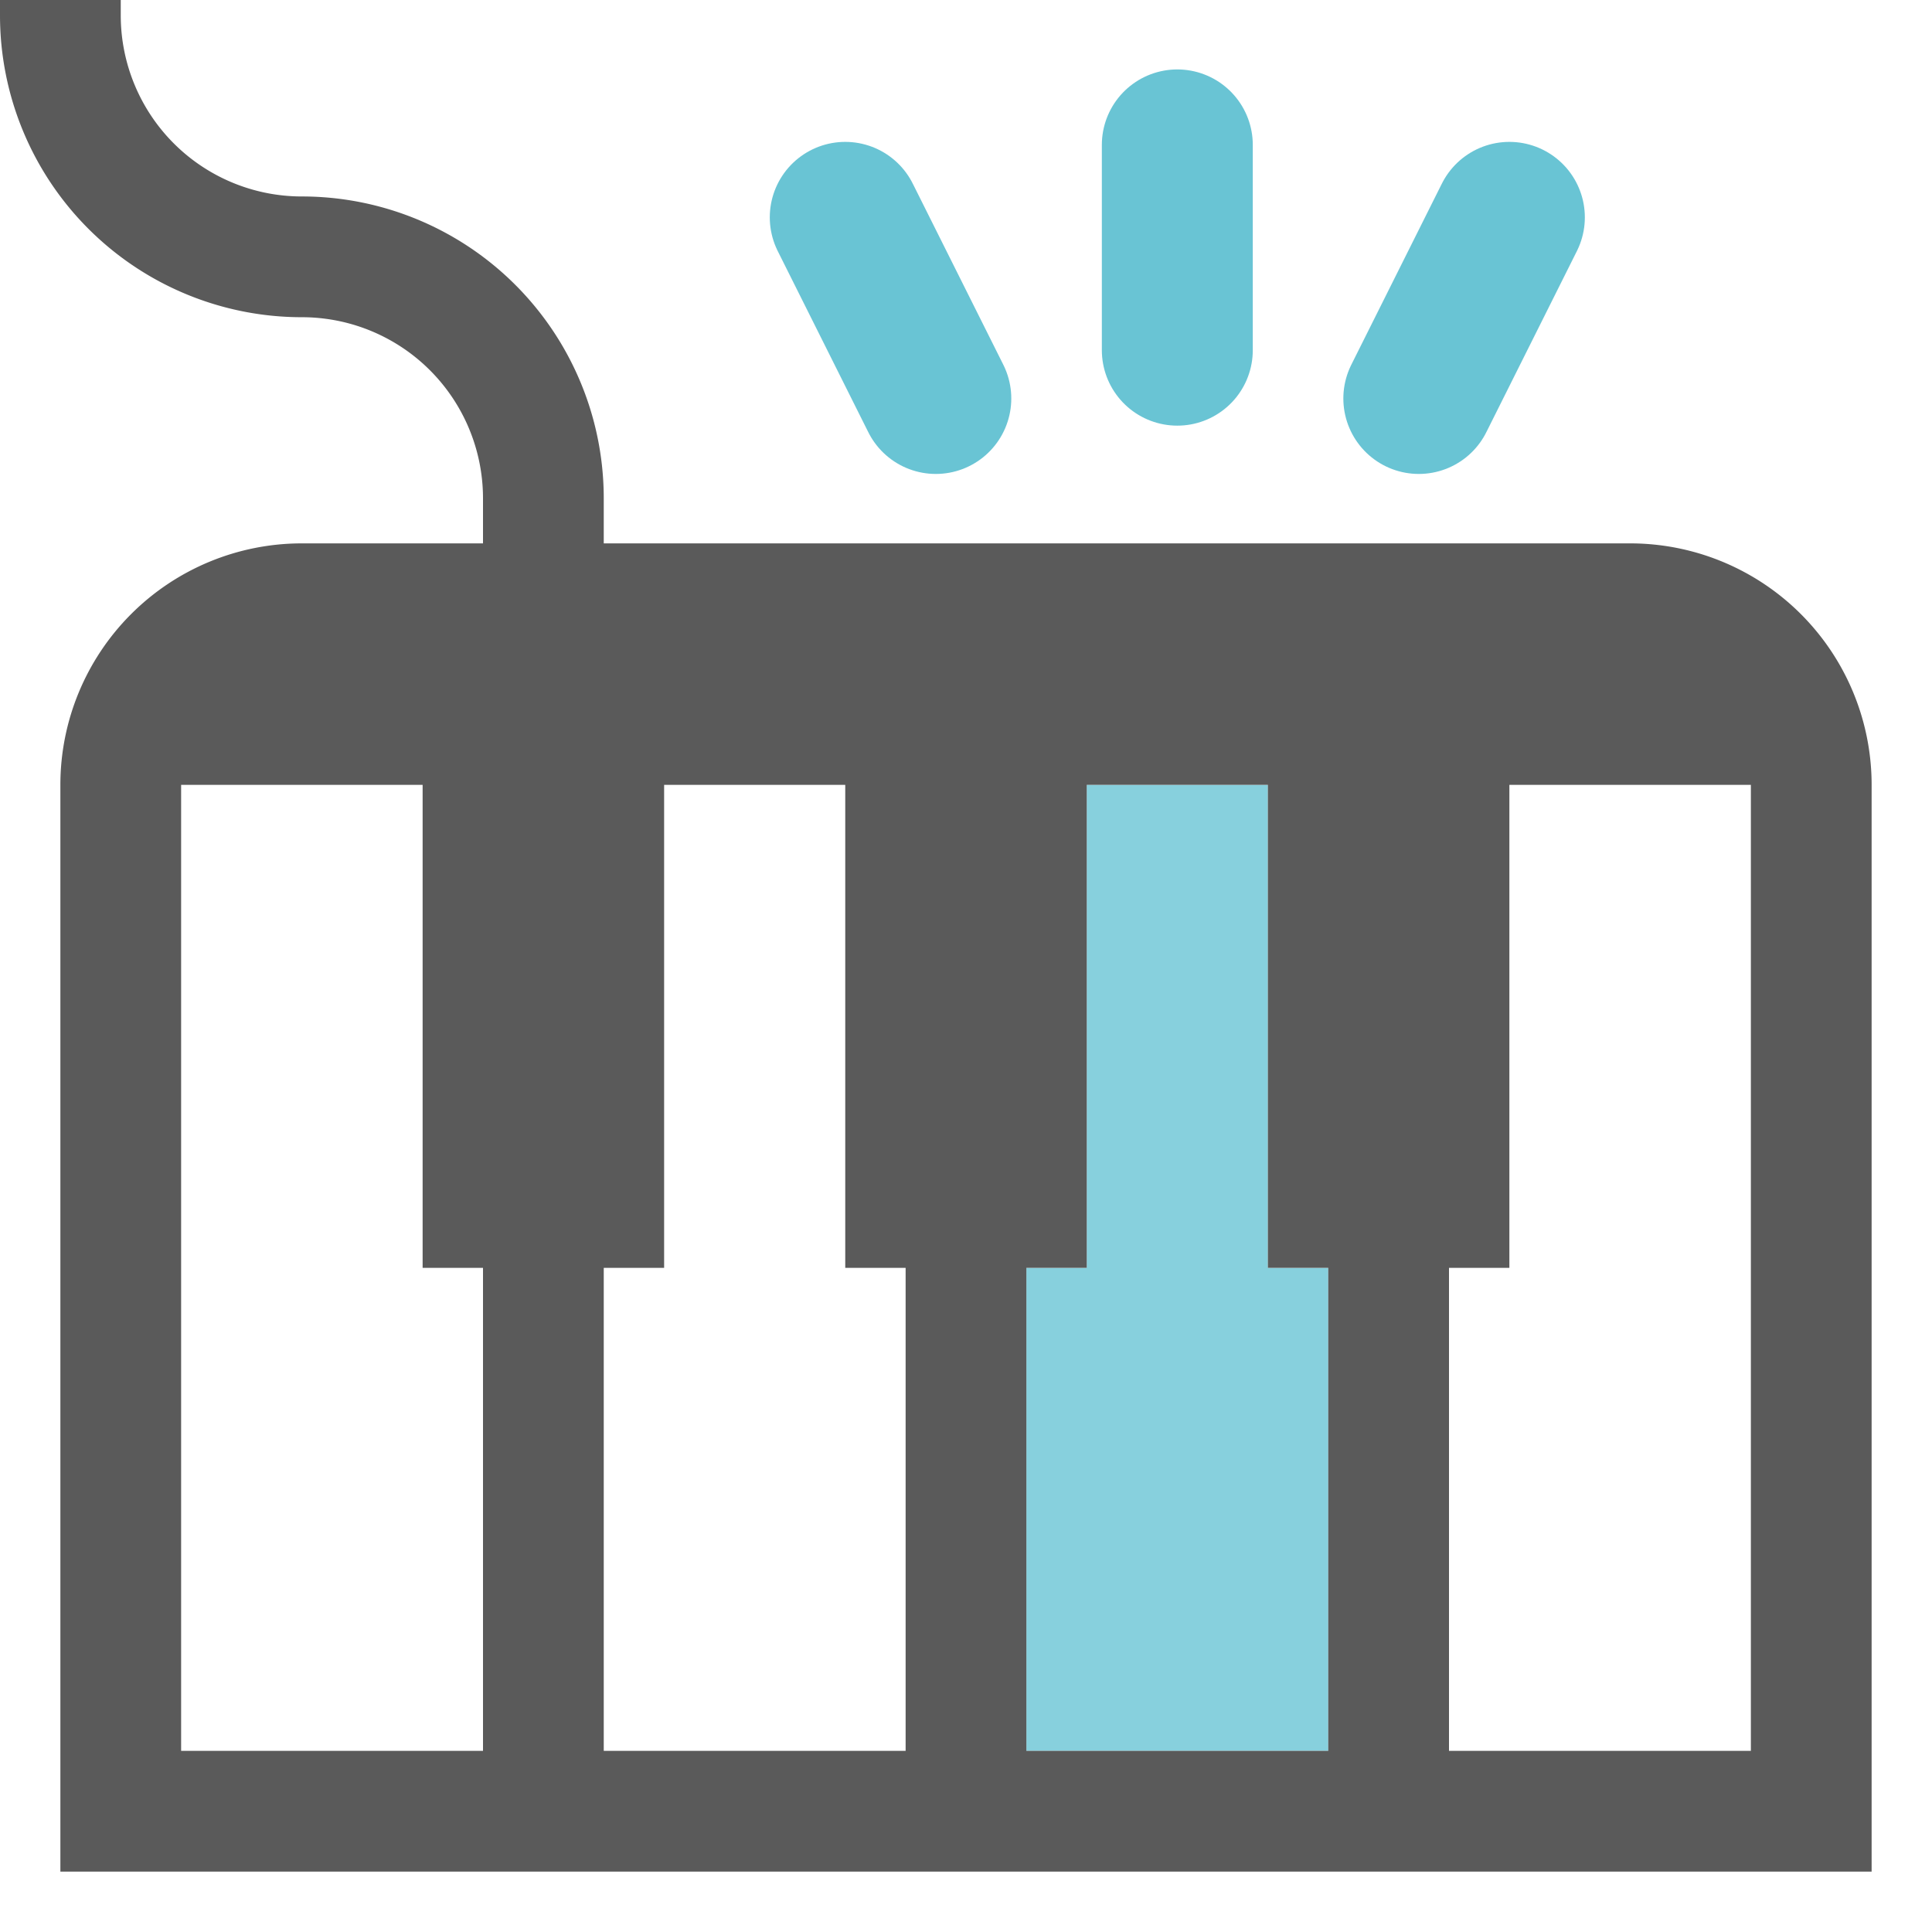 <svg xmlns="http://www.w3.org/2000/svg" width="16" height="16"><path fill="#69c4d4" fill-opacity=".8" d="M8.5 14.5v-4H9v-4h1.5v4h.5v4z"/><path fill="#5a5a5a" d="M.5 15.5h15v-9a2 2 0 0 0-2-2h-11a2 2 0 0 0-2 2zm1-1v-8h2v4H4v4zm3.5 0v-4h.5v-4H7v4h.5v4zm7 0v-4h.5v-4h2v8zm-3.5 0v-4H9v-4h1.5v4h.5v4z"/><path fill="none" stroke="#5a5a5a" stroke-linecap="square" d="M4.5 4.127a2 2 0 0 0-2-2 2 2 0 0 1-2-2"/><path stroke="#69c4d4" stroke-linecap="round" stroke-width="1.25" d="m11.75 3.3.75-1.5M7.75 3.3 7 1.8m2.75 1.1V1.2"/></svg>